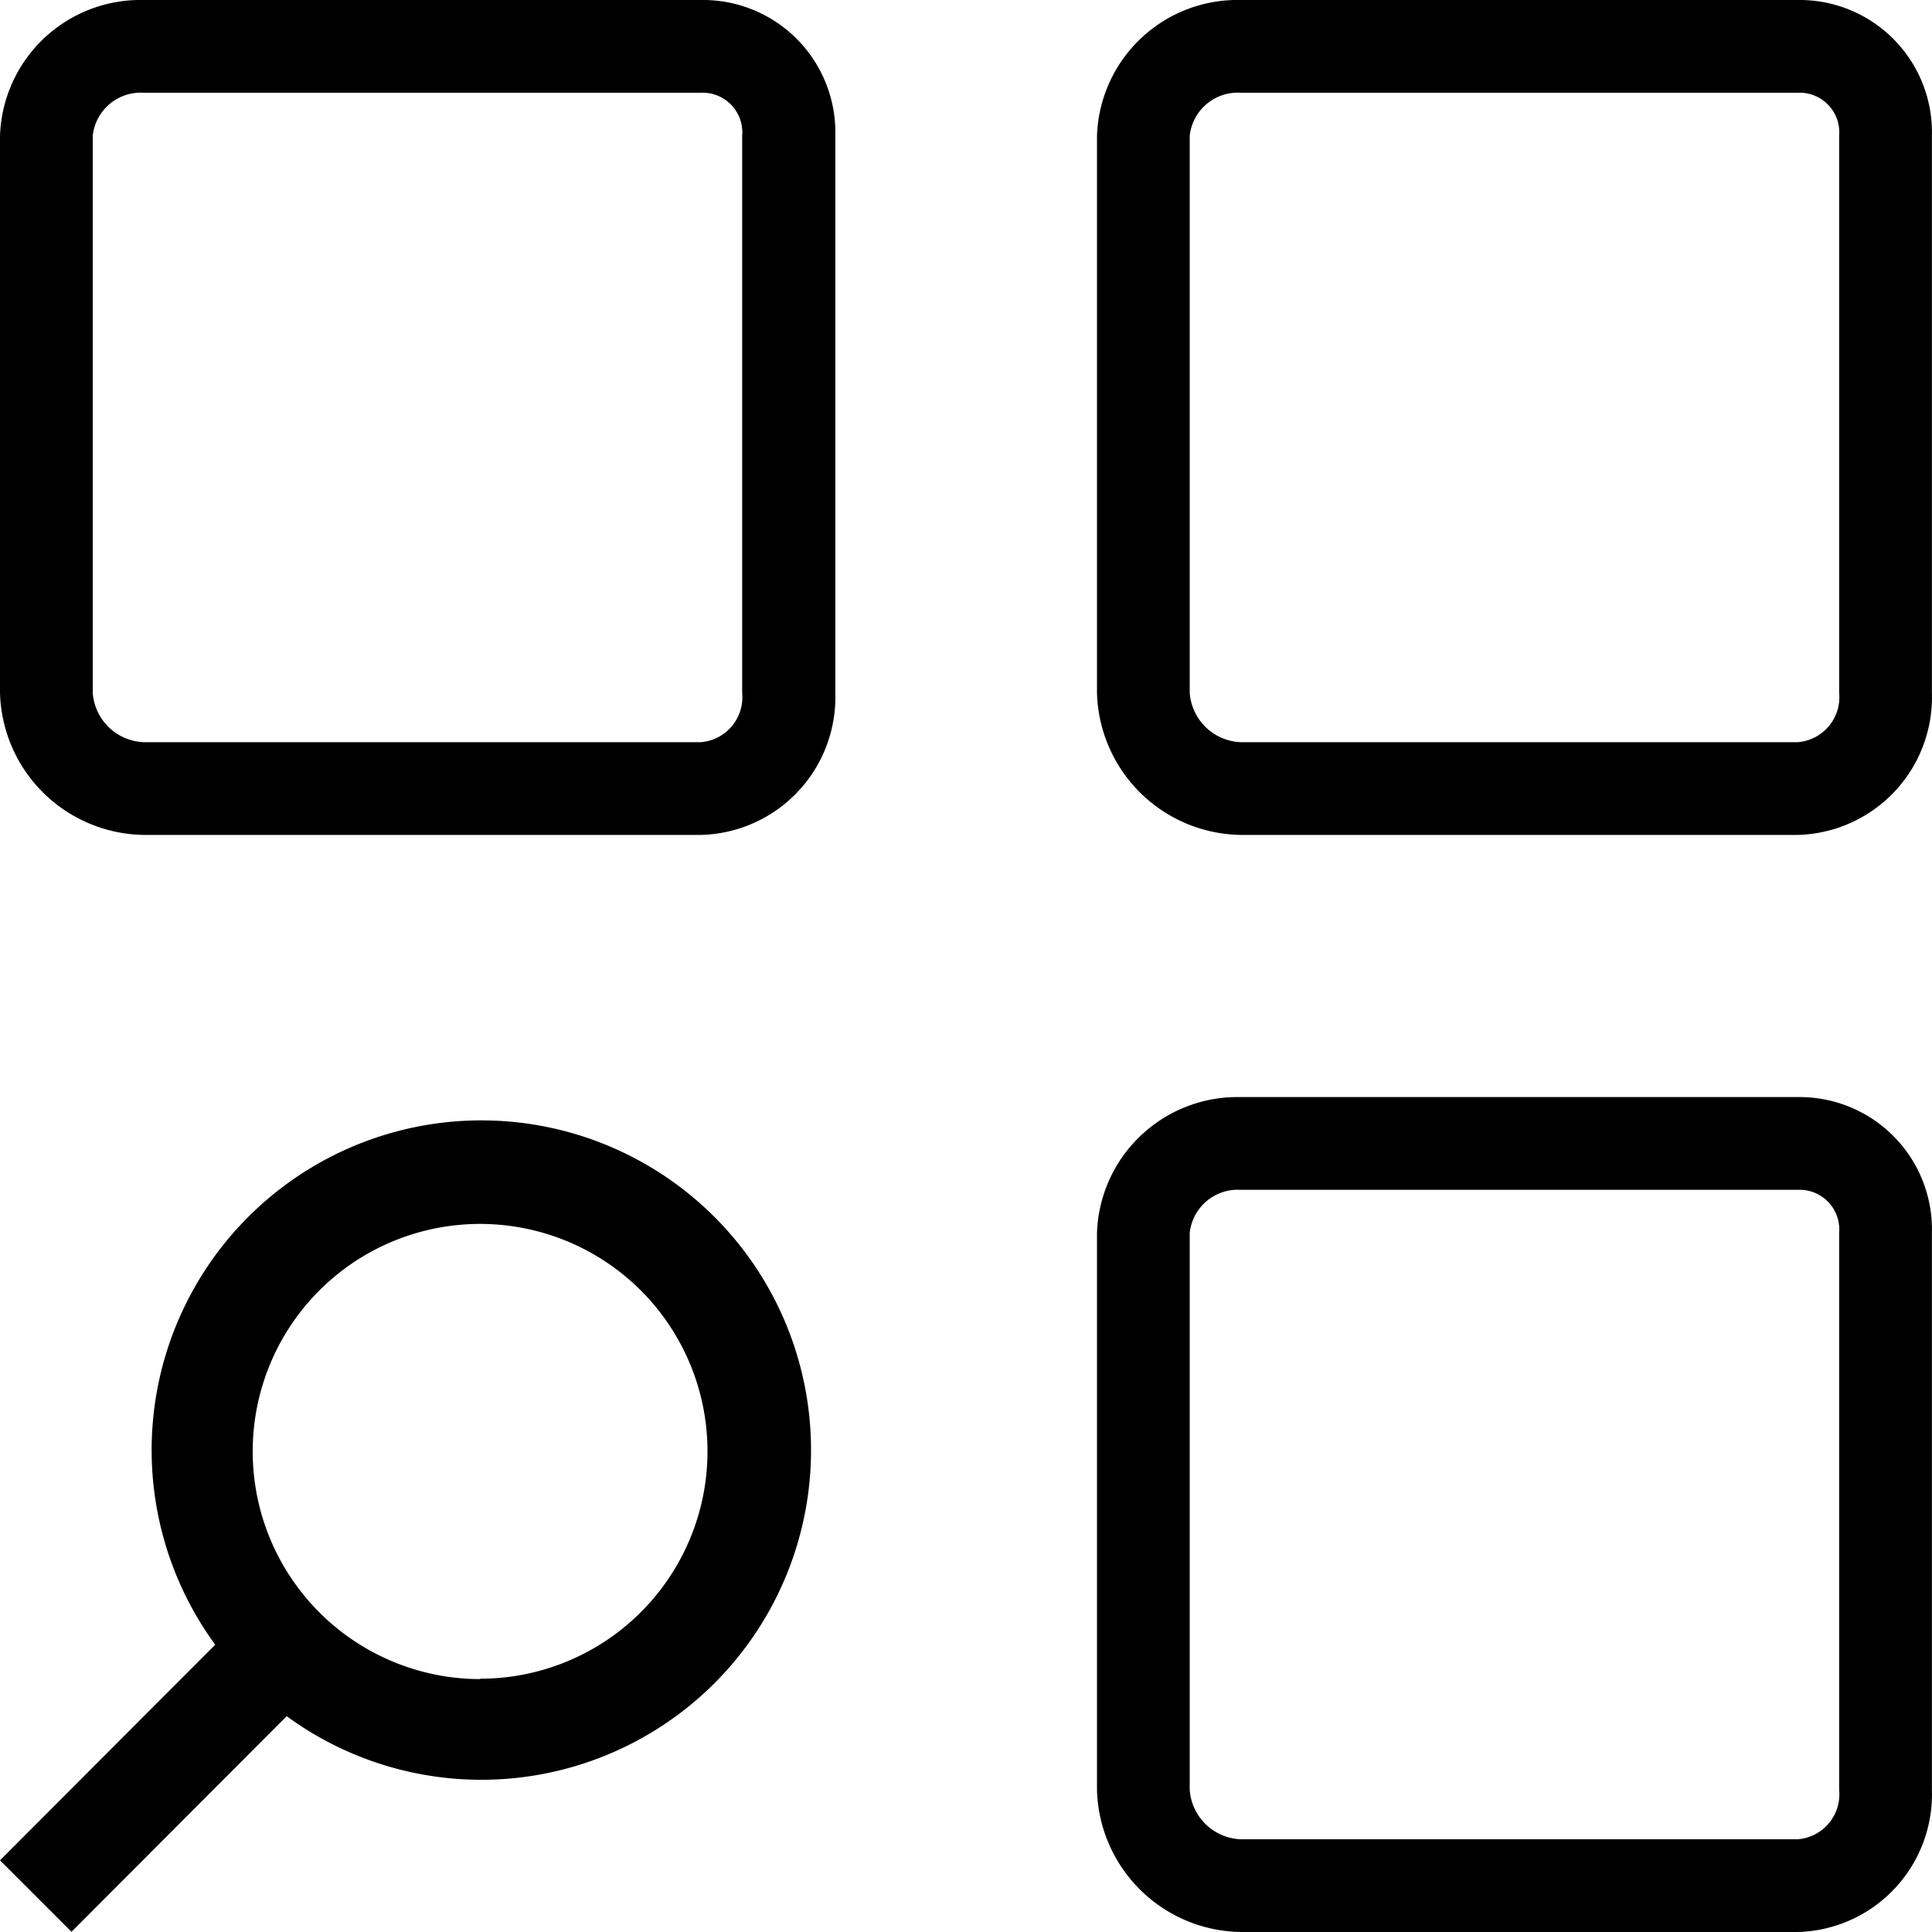 <svg xmlns="http://www.w3.org/2000/svg" width="20" height="20" viewBox="0 0 20 20"><g transform="translate(-5.953)"><g transform="translate(5.953)"><path d="M13.208,0H7.44A1.455,1.455,0,0,0,5.953,1.405V7.173A1.511,1.511,0,0,0,7.44,8.643h5.768A1.426,1.426,0,0,0,14.6,7.173V1.405A1.37,1.37,0,0,0,13.208,0Zm.428,7.173a.467.467,0,0,1-.428.51H7.44a.551.551,0,0,1-.527-.51V1.405A.5.5,0,0,1,7.44.96h5.768a.411.411,0,0,1,.428.445Z" transform="translate(-5.953)"/></g><g transform="translate(17.309)"><path d="M298.976,0h-5.768a1.455,1.455,0,0,0-1.487,1.405V7.173a1.511,1.511,0,0,0,1.487,1.47h5.768a1.426,1.426,0,0,0,1.388-1.47V1.405A1.37,1.37,0,0,0,298.976,0Zm.428,7.173a.467.467,0,0,1-.428.51h-5.768a.551.551,0,0,1-.527-.51V1.405a.5.5,0,0,1,.527-.445h5.768a.411.411,0,0,1,.428.445Z" transform="translate(-291.721)"/></g><g transform="translate(17.309 11.357)"><path d="M298.976,297.674h-5.768a1.455,1.455,0,0,0-1.487,1.405v5.768a1.511,1.511,0,0,0,1.487,1.47h5.768a1.426,1.426,0,0,0,1.388-1.47v-5.768A1.37,1.37,0,0,0,298.976,297.674Zm.428,7.173a.467.467,0,0,1-.428.51h-5.768a.551.551,0,0,1-.527-.51v-5.768a.5.5,0,0,1,.527-.445h5.768a.411.411,0,0,1,.428.445Z" transform="translate(-291.721 -297.674)"/></g><path d="M2.228,5.4a3.413,3.413,0,1,1,.74.74L.74,8.372,0,7.632,2.228,5.4Zm2.742.352A2.354,2.354,0,1,0,2.616,3.4,2.357,2.357,0,0,0,4.97,5.756Z" transform="translate(5.953 11.626)"/></g></svg>